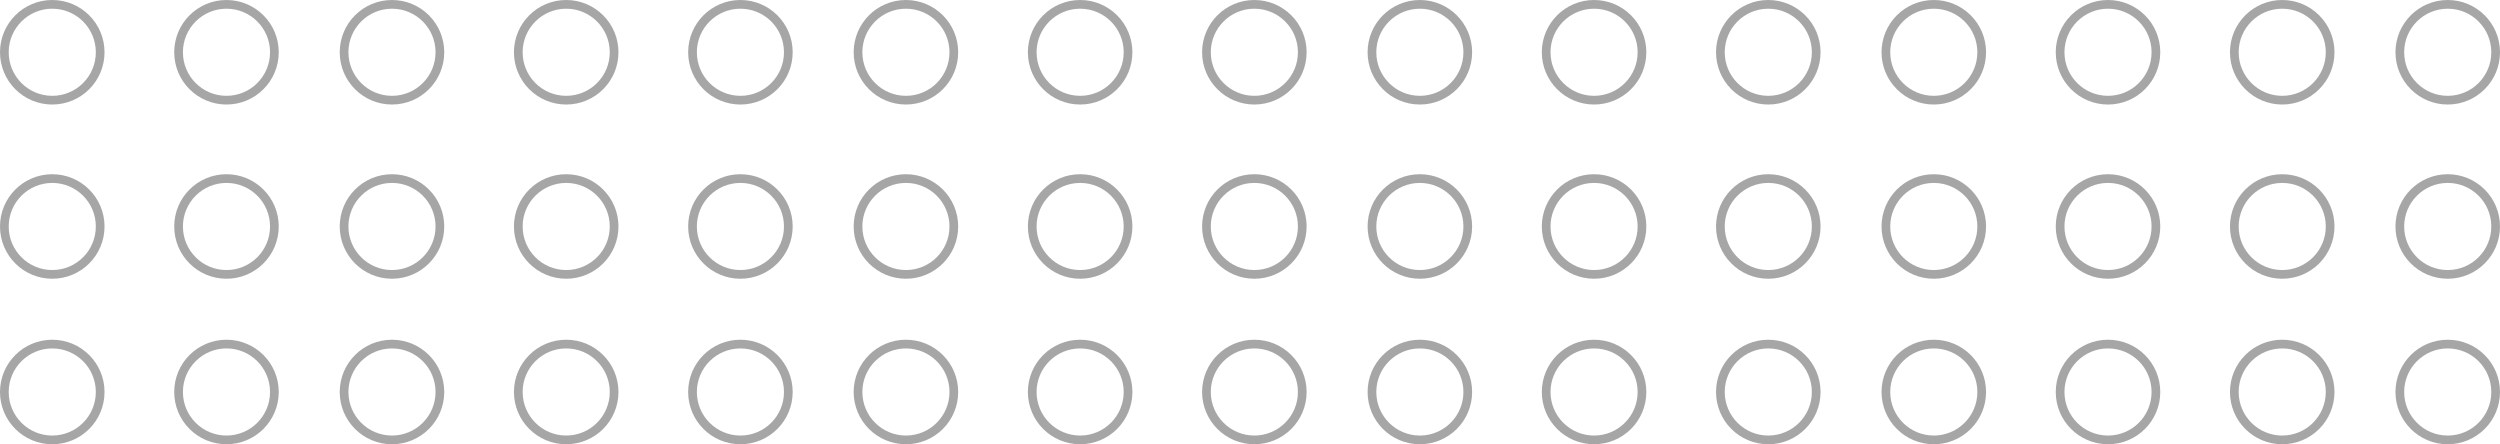 <svg xmlns="http://www.w3.org/2000/svg" width="287" height="51" viewBox="0 0 287 51">
  <g id="Grafico_4" data-name="Grafico 4" transform="translate(-9 -1732)" opacity="0.62">
    <g id="Grupo_16" data-name="Grupo 16" transform="translate(9 1732)">
      <g id="Elipse_17" data-name="Elipse 17" fill="none" stroke="#707070" stroke-width="1">
        <circle cx="6" cy="6" r="6" stroke="none"/>
        <circle cx="6" cy="6" r="5.5" fill="none"/>
      </g>
      <g id="Elipse_32" data-name="Elipse 32" transform="translate(157)" fill="none" stroke="#707070" stroke-width="1">
        <circle cx="6" cy="6" r="6" stroke="none"/>
        <circle cx="6" cy="6" r="5.5" fill="none"/>
      </g>
      <g id="Elipse_24" data-name="Elipse 24" transform="translate(79)" fill="none" stroke="#707070" stroke-width="1">
        <circle cx="6" cy="6" r="6" stroke="none"/>
        <circle cx="6" cy="6" r="5.5" fill="none"/>
      </g>
      <g id="Elipse_28" data-name="Elipse 28" transform="translate(236)" fill="none" stroke="#707070" stroke-width="1">
        <circle cx="6" cy="6" r="6" stroke="none"/>
        <circle cx="6" cy="6" r="5.5" fill="none"/>
      </g>
      <g id="Elipse_18" data-name="Elipse 18" transform="translate(20)" fill="none" stroke="#707070" stroke-width="1">
        <circle cx="6" cy="6" r="6" stroke="none"/>
        <circle cx="6" cy="6" r="5.5" fill="none"/>
      </g>
      <g id="Elipse_31" data-name="Elipse 31" transform="translate(177)" fill="none" stroke="#707070" stroke-width="1">
        <circle cx="6" cy="6" r="6" stroke="none"/>
        <circle cx="6" cy="6" r="5.5" fill="none"/>
      </g>
      <g id="Elipse_23" data-name="Elipse 23" transform="translate(98)" fill="none" stroke="#707070" stroke-width="1">
        <circle cx="6" cy="6" r="6" stroke="none"/>
        <circle cx="6" cy="6" r="5.5" fill="none"/>
      </g>
      <g id="Elipse_27" data-name="Elipse 27" transform="translate(256)" fill="none" stroke="#707070" stroke-width="1">
        <circle cx="6" cy="6" r="6" stroke="none"/>
        <circle cx="6" cy="6" r="5.5" fill="none"/>
      </g>
      <g id="Elipse_19" data-name="Elipse 19" transform="translate(39)" fill="none" stroke="#707070" stroke-width="1">
        <circle cx="6" cy="6" r="6" stroke="none"/>
        <circle cx="6" cy="6" r="5.5" fill="none"/>
      </g>
      <g id="Elipse_30" data-name="Elipse 30" transform="translate(197)" fill="none" stroke="#707070" stroke-width="1">
        <circle cx="6" cy="6" r="6" stroke="none"/>
        <circle cx="6" cy="6" r="5.5" fill="none"/>
      </g>
      <g id="Elipse_22" data-name="Elipse 22" transform="translate(118)" fill="none" stroke="#707070" stroke-width="1">
        <circle cx="6" cy="6" r="6" stroke="none"/>
        <circle cx="6" cy="6" r="5.5" fill="none"/>
      </g>
      <g id="Elipse_26" data-name="Elipse 26" transform="translate(275)" fill="none" stroke="#707070" stroke-width="1">
        <circle cx="6" cy="6" r="6" stroke="none"/>
        <circle cx="6" cy="6" r="5.5" fill="none"/>
      </g>
      <g id="Elipse_20" data-name="Elipse 20" transform="translate(59)" fill="none" stroke="#707070" stroke-width="1">
        <circle cx="6" cy="6" r="6" stroke="none"/>
        <circle cx="6" cy="6" r="5.5" fill="none"/>
      </g>
      <g id="Elipse_29" data-name="Elipse 29" transform="translate(216)" fill="none" stroke="#707070" stroke-width="1">
        <circle cx="6" cy="6" r="6" stroke="none"/>
        <circle cx="6" cy="6" r="5.5" fill="none"/>
      </g>
      <g id="Elipse_21" data-name="Elipse 21" transform="translate(138)" fill="none" stroke="#707070" stroke-width="1">
        <circle cx="6" cy="6" r="6" stroke="none"/>
        <circle cx="6" cy="6" r="5.5" fill="none"/>
      </g>
    </g>
    <g id="Grupo_15" data-name="Grupo 15" transform="translate(9 1751.673)">
      <g id="Elipse_33" data-name="Elipse 33" transform="translate(0 0.327)" fill="none" stroke="#707070" stroke-width="1">
        <circle cx="6" cy="6" r="6" stroke="none"/>
        <circle cx="6" cy="6" r="5.5" fill="none"/>
      </g>
      <g id="Elipse_34" data-name="Elipse 34" transform="translate(157 0.327)" fill="none" stroke="#707070" stroke-width="1">
        <circle cx="6" cy="6" r="6" stroke="none"/>
        <circle cx="6" cy="6" r="5.5" fill="none"/>
      </g>
      <g id="Elipse_35" data-name="Elipse 35" transform="translate(79 0.327)" fill="none" stroke="#707070" stroke-width="1">
        <circle cx="6" cy="6" r="6" stroke="none"/>
        <circle cx="6" cy="6" r="5.5" fill="none"/>
      </g>
      <g id="Elipse_45" data-name="Elipse 45" transform="translate(236 0.327)" fill="none" stroke="#707070" stroke-width="1">
        <circle cx="6" cy="6" r="6" stroke="none"/>
        <circle cx="6" cy="6" r="5.5" fill="none"/>
      </g>
      <g id="Elipse_36" data-name="Elipse 36" transform="translate(20 0.327)" fill="none" stroke="#707070" stroke-width="1">
        <circle cx="6" cy="6" r="6" stroke="none"/>
        <circle cx="6" cy="6" r="5.5" fill="none"/>
      </g>
      <g id="Elipse_37" data-name="Elipse 37" transform="translate(177 0.327)" fill="none" stroke="#707070" stroke-width="1">
        <circle cx="6" cy="6" r="6" stroke="none"/>
        <circle cx="6" cy="6" r="5.5" fill="none"/>
      </g>
      <g id="Elipse_38" data-name="Elipse 38" transform="translate(98 0.327)" fill="none" stroke="#707070" stroke-width="1">
        <circle cx="6" cy="6" r="6" stroke="none"/>
        <circle cx="6" cy="6" r="5.5" fill="none"/>
      </g>
      <g id="Elipse_46" data-name="Elipse 46" transform="translate(256 0.327)" fill="none" stroke="#707070" stroke-width="1">
        <circle cx="6" cy="6" r="6" stroke="none"/>
        <circle cx="6" cy="6" r="5.5" fill="none"/>
      </g>
      <g id="Elipse_39" data-name="Elipse 39" transform="translate(39 0.327)" fill="none" stroke="#707070" stroke-width="1">
        <circle cx="6" cy="6" r="6" stroke="none"/>
        <circle cx="6" cy="6" r="5.5" fill="none"/>
      </g>
      <g id="Elipse_40" data-name="Elipse 40" transform="translate(197 0.327)" fill="none" stroke="#707070" stroke-width="1">
        <circle cx="6" cy="6" r="6" stroke="none"/>
        <circle cx="6" cy="6" r="5.5" fill="none"/>
      </g>
      <g id="Elipse_41" data-name="Elipse 41" transform="translate(118 0.327)" fill="none" stroke="#707070" stroke-width="1">
        <circle cx="6" cy="6" r="6" stroke="none"/>
        <circle cx="6" cy="6" r="5.5" fill="none"/>
      </g>
      <g id="Elipse_47" data-name="Elipse 47" transform="translate(275 0.327)" fill="none" stroke="#707070" stroke-width="1">
        <circle cx="6" cy="6" r="6" stroke="none"/>
        <circle cx="6" cy="6" r="5.5" fill="none"/>
      </g>
      <g id="Elipse_42" data-name="Elipse 42" transform="translate(59 0.327)" fill="none" stroke="#707070" stroke-width="1">
        <circle cx="6" cy="6" r="6" stroke="none"/>
        <circle cx="6" cy="6" r="5.5" fill="none"/>
      </g>
      <g id="Elipse_44" data-name="Elipse 44" transform="translate(216 0.327)" fill="none" stroke="#707070" stroke-width="1">
        <circle cx="6" cy="6" r="6" stroke="none"/>
        <circle cx="6" cy="6" r="5.5" fill="none"/>
      </g>
      <g id="Elipse_43" data-name="Elipse 43" transform="translate(138 0.327)" fill="none" stroke="#707070" stroke-width="1">
        <circle cx="6" cy="6" r="6" stroke="none"/>
        <circle cx="6" cy="6" r="5.5" fill="none"/>
      </g>
    </g>
    <g id="Grupo_14" data-name="Grupo 14" transform="translate(9 1771.346)">
      <g id="Elipse_48" data-name="Elipse 48" transform="translate(0 -0.346)" fill="none" stroke="#707070" stroke-width="1">
        <circle cx="6" cy="6" r="6" stroke="none"/>
        <circle cx="6" cy="6" r="5.5" fill="none"/>
      </g>
      <g id="Elipse_49" data-name="Elipse 49" transform="translate(157 -0.346)" fill="none" stroke="#707070" stroke-width="1">
        <circle cx="6" cy="6" r="6" stroke="none"/>
        <circle cx="6" cy="6" r="5.5" fill="none"/>
      </g>
      <g id="Elipse_50" data-name="Elipse 50" transform="translate(79 -0.346)" fill="none" stroke="#707070" stroke-width="1">
        <circle cx="6" cy="6" r="6" stroke="none"/>
        <circle cx="6" cy="6" r="5.5" fill="none"/>
      </g>
      <g id="Elipse_60" data-name="Elipse 60" transform="translate(236 -0.346)" fill="none" stroke="#707070" stroke-width="1">
        <circle cx="6" cy="6" r="6" stroke="none"/>
        <circle cx="6" cy="6" r="5.5" fill="none"/>
      </g>
      <g id="Elipse_51" data-name="Elipse 51" transform="translate(20 -0.346)" fill="none" stroke="#707070" stroke-width="1">
        <circle cx="6" cy="6" r="6" stroke="none"/>
        <circle cx="6" cy="6" r="5.5" fill="none"/>
      </g>
      <g id="Elipse_52" data-name="Elipse 52" transform="translate(177 -0.346)" fill="none" stroke="#707070" stroke-width="1">
        <circle cx="6" cy="6" r="6" stroke="none"/>
        <circle cx="6" cy="6" r="5.5" fill="none"/>
      </g>
      <g id="Elipse_53" data-name="Elipse 53" transform="translate(98 -0.346)" fill="none" stroke="#707070" stroke-width="1">
        <circle cx="6" cy="6" r="6" stroke="none"/>
        <circle cx="6" cy="6" r="5.5" fill="none"/>
      </g>
      <g id="Elipse_61" data-name="Elipse 61" transform="translate(256 -0.346)" fill="none" stroke="#707070" stroke-width="1">
        <circle cx="6" cy="6" r="6" stroke="none"/>
        <circle cx="6" cy="6" r="5.5" fill="none"/>
      </g>
      <g id="Elipse_54" data-name="Elipse 54" transform="translate(39 -0.346)" fill="none" stroke="#707070" stroke-width="1">
        <circle cx="6" cy="6" r="6" stroke="none"/>
        <circle cx="6" cy="6" r="5.5" fill="none"/>
      </g>
      <g id="Elipse_55" data-name="Elipse 55" transform="translate(197 -0.346)" fill="none" stroke="#707070" stroke-width="1">
        <circle cx="6" cy="6" r="6" stroke="none"/>
        <circle cx="6" cy="6" r="5.5" fill="none"/>
      </g>
      <g id="Elipse_56" data-name="Elipse 56" transform="translate(118 -0.346)" fill="none" stroke="#707070" stroke-width="1">
        <circle cx="6" cy="6" r="6" stroke="none"/>
        <circle cx="6" cy="6" r="5.5" fill="none"/>
      </g>
      <g id="Elipse_62" data-name="Elipse 62" transform="translate(275 -0.346)" fill="none" stroke="#707070" stroke-width="1">
        <circle cx="6" cy="6" r="6" stroke="none"/>
        <circle cx="6" cy="6" r="5.5" fill="none"/>
      </g>
      <g id="Elipse_57" data-name="Elipse 57" transform="translate(59 -0.346)" fill="none" stroke="#707070" stroke-width="1">
        <circle cx="6" cy="6" r="6" stroke="none"/>
        <circle cx="6" cy="6" r="5.5" fill="none"/>
      </g>
      <g id="Elipse_59" data-name="Elipse 59" transform="translate(216 -0.346)" fill="none" stroke="#707070" stroke-width="1">
        <circle cx="6" cy="6" r="6" stroke="none"/>
        <circle cx="6" cy="6" r="5.5" fill="none"/>
      </g>
      <g id="Elipse_58" data-name="Elipse 58" transform="translate(138 -0.346)" fill="none" stroke="#707070" stroke-width="1">
        <circle cx="6" cy="6" r="6" stroke="none"/>
        <circle cx="6" cy="6" r="5.5" fill="none"/>
      </g>
    </g>
  </g>
</svg>
